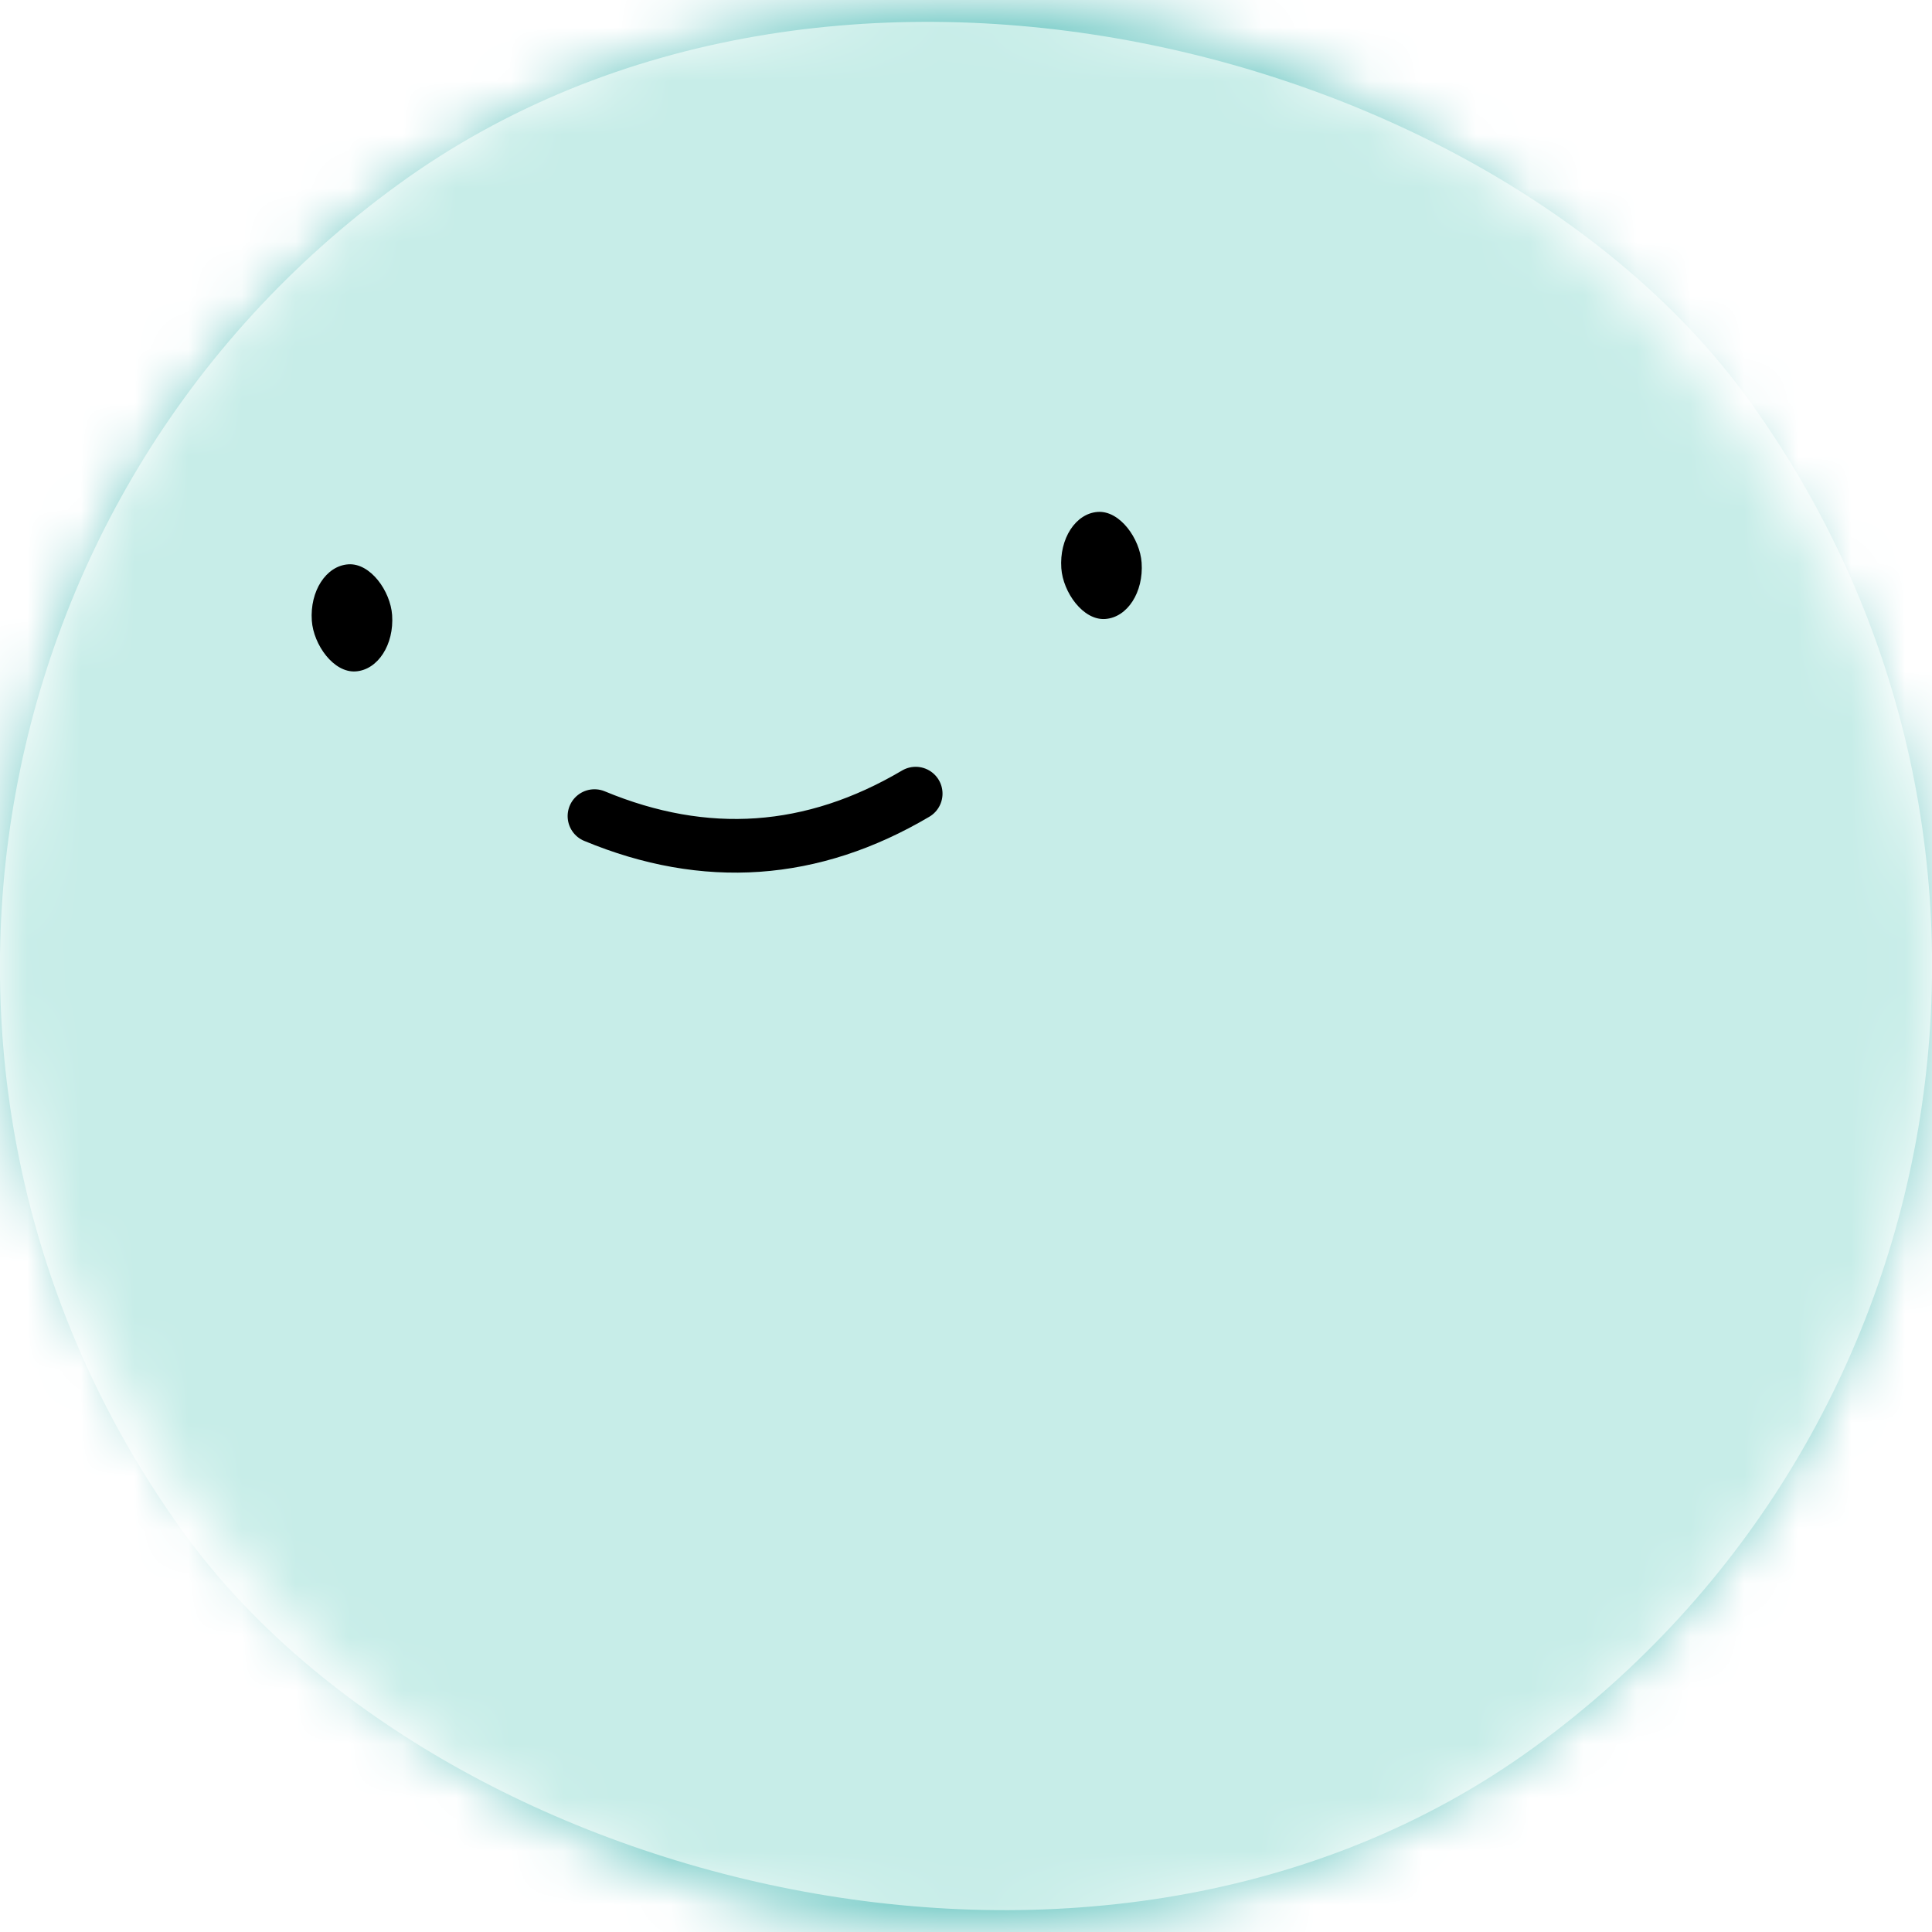 <svg viewBox="0 0 36 36" fill="none" role="img" xmlns="http://www.w3.org/2000/svg" width="80" height="80"><title>Amelia Earhart</title><mask id="mask__beam" maskUnits="userSpaceOnUse" x="0" y="0" width="36" height="36"><rect width="36" height="36" fill="#FFFFFF" rx="72"></rect></mask><g mask="url(#mask__beam)"><rect width="36" height="36" fill="#7ececa"></rect><rect x="0" y="0" width="36" height="36" transform="translate(0 0) rotate(324 18 18) scale(1)" fill="#c7ede8" rx="36"></rect><g transform="translate(-4 -4) rotate(-4 18 18)"><path d="M15 19c2 1 4 1 6 0" stroke="#000000" fill="none" stroke-linecap="round"></path><rect x="10" y="14" width="1.5" height="2" rx="1" stroke="none" fill="#000000"></rect><rect x="24" y="14" width="1.5" height="2" rx="1" stroke="none" fill="#000000"></rect></g></g></svg>